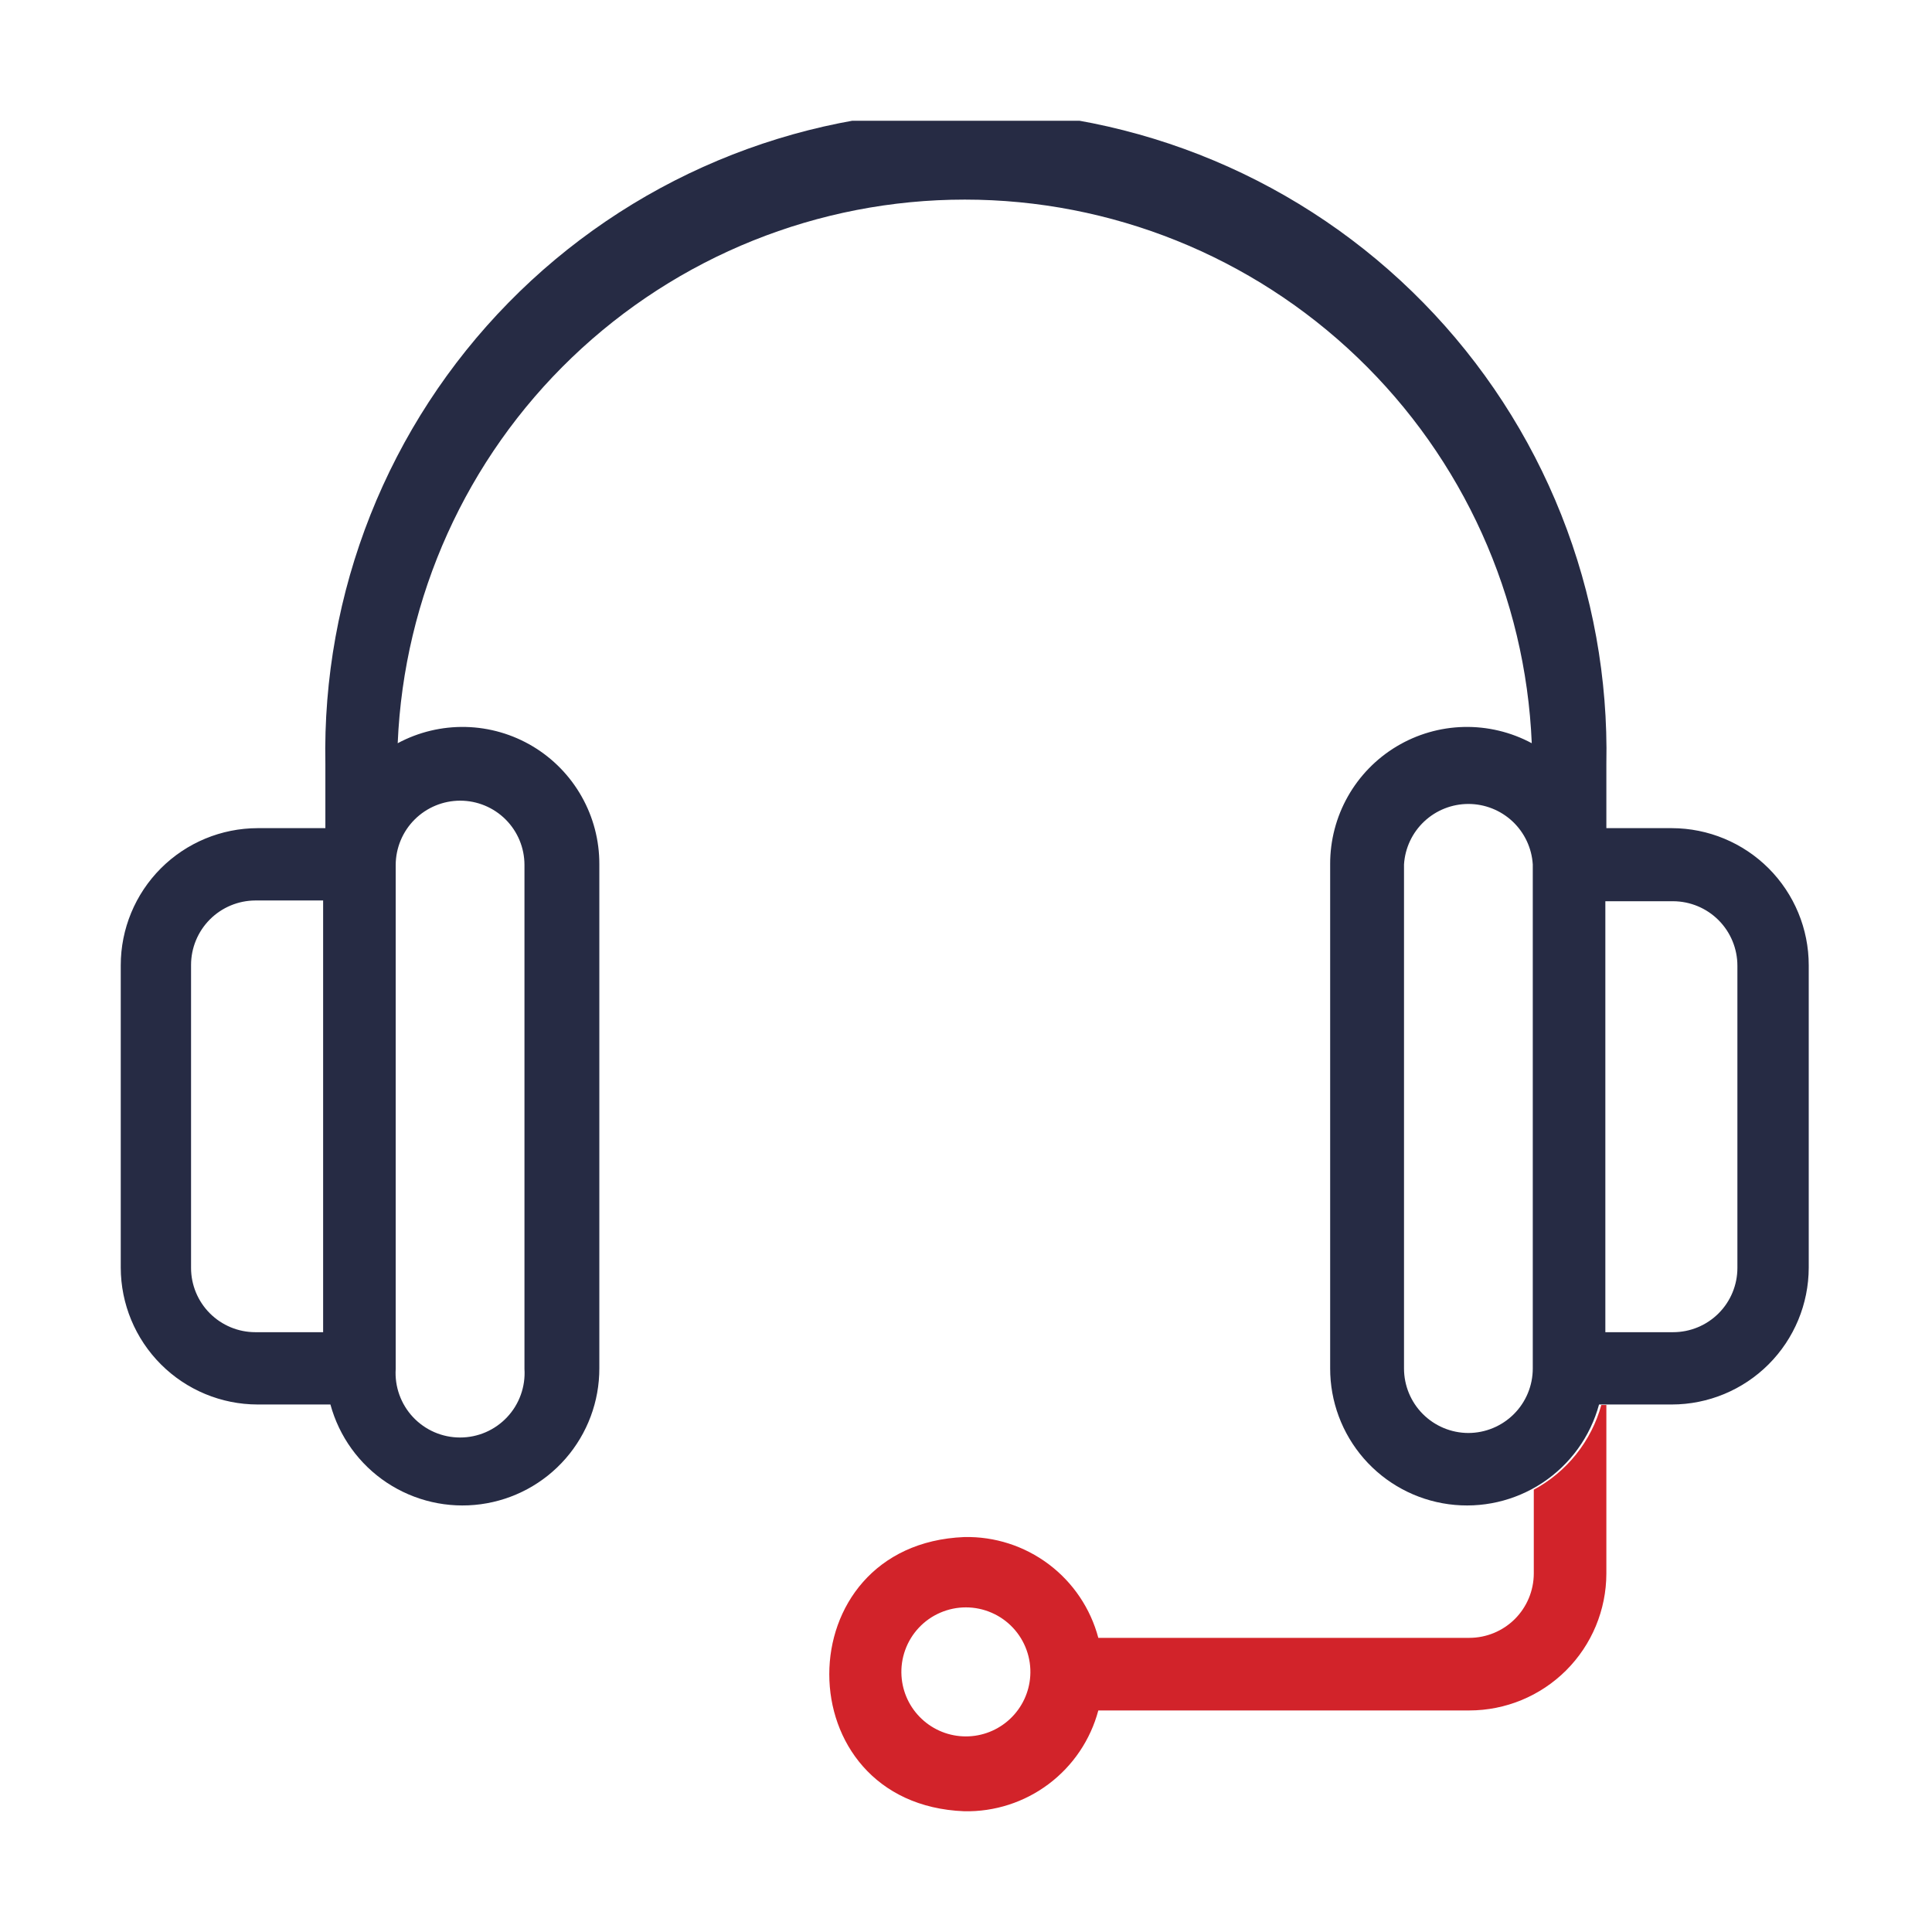 <svg width="80" height="80" viewBox="0 0 80 80" fill="none" xmlns="http://www.w3.org/2000/svg">
<g clip-path="url(#clip0_855_843)">
<path d="M66.307 58.178C66.102 58.921 65.748 59.614 65.267 60.217C64.787 60.819 64.189 61.319 63.511 61.684V65.159C63.508 65.866 63.225 66.543 62.725 67.042C62.224 67.54 61.546 67.82 60.839 67.82H45.479C45.156 66.603 44.433 65.529 43.426 64.772C42.419 64.015 41.187 63.618 39.927 63.646C32.476 63.949 32.476 74.708 39.927 75C41.186 75.026 42.417 74.629 43.424 73.872C44.431 73.115 45.154 72.043 45.479 70.826H60.839C62.343 70.826 63.785 70.229 64.85 69.167C65.914 68.104 66.513 66.663 66.516 65.159V58.178H66.307ZM42.661 69.396C42.619 70.075 42.319 70.711 41.824 71.176C41.328 71.642 40.675 71.901 39.995 71.901C39.315 71.901 38.661 71.642 38.166 71.176C37.67 70.711 37.371 70.075 37.329 69.396C37.306 69.032 37.358 68.667 37.482 68.324C37.605 67.981 37.798 67.666 38.048 67.4C38.297 67.134 38.599 66.922 38.934 66.778C39.269 66.633 39.63 66.558 39.995 66.558C40.36 66.558 40.721 66.633 41.056 66.778C41.391 66.922 41.692 67.134 41.942 67.4C42.192 67.666 42.385 67.981 42.508 68.324C42.632 68.667 42.684 69.032 42.661 69.396" fill="#D2232A"/>
<path d="M69.323 34.292H66.516V31.631C66.586 28.104 65.952 24.598 64.65 21.319C63.349 18.04 61.407 15.054 58.937 12.535C56.467 10.015 53.52 8.014 50.267 6.648C47.015 5.282 43.523 4.578 39.995 4.578C36.467 4.578 32.975 5.282 29.722 6.648C26.47 8.014 23.522 10.015 21.053 12.535C18.583 15.054 16.64 18.04 15.339 21.319C14.038 24.598 13.403 28.104 13.473 31.631V34.292H10.666C9.163 34.295 7.721 34.894 6.659 35.958C5.597 37.023 5 38.465 5 39.969V52.491C5.003 53.993 5.601 55.433 6.663 56.495C7.725 57.557 9.164 58.155 10.666 58.157H13.682C14.043 59.484 14.873 60.634 16.018 61.394C17.164 62.153 18.546 62.471 19.908 62.287C21.27 62.103 22.519 61.431 23.422 60.395C24.325 59.358 24.821 58.029 24.817 56.655V35.784C24.82 34.803 24.568 33.837 24.085 32.983C23.603 32.128 22.907 31.413 22.066 30.908C21.224 30.403 20.266 30.125 19.285 30.102C18.303 30.079 17.333 30.311 16.468 30.775C16.724 24.719 19.309 18.996 23.684 14.802C28.06 10.607 33.887 8.265 39.948 8.265C46.009 8.265 51.836 10.607 56.211 14.802C60.587 18.996 63.172 24.719 63.427 30.775C62.563 30.311 61.592 30.079 60.611 30.102C59.63 30.125 58.672 30.403 57.83 30.908C56.988 31.413 56.292 32.128 55.81 32.983C55.328 33.837 55.076 34.803 55.079 35.784V56.655C55.075 58.029 55.571 59.358 56.474 60.395C57.377 61.431 58.625 62.103 59.987 62.287C61.35 62.471 62.732 62.153 63.877 61.394C65.023 60.634 65.853 59.484 66.213 58.157H69.229C70.731 58.155 72.171 57.557 73.233 56.495C74.295 55.433 74.893 53.993 74.896 52.491V39.969C74.896 38.465 74.299 37.023 73.237 35.958C72.174 34.894 70.733 34.295 69.229 34.292H69.323ZM7.911 52.481V39.958C7.911 39.252 8.191 38.574 8.69 38.073C9.189 37.572 9.866 37.29 10.572 37.287H13.38V55.163H10.572C9.867 55.163 9.19 54.882 8.691 54.383C8.192 53.884 7.911 53.207 7.911 52.502V52.481ZM19.056 33.154C19.762 33.154 20.439 33.435 20.938 33.934C21.437 34.433 21.717 35.11 21.717 35.815V56.686C21.74 57.05 21.688 57.415 21.564 57.758C21.441 58.102 21.248 58.416 20.998 58.682C20.748 58.948 20.447 59.16 20.112 59.305C19.777 59.45 19.416 59.524 19.051 59.524C18.686 59.524 18.325 59.45 17.99 59.305C17.655 59.16 17.354 58.948 17.104 58.682C16.854 58.416 16.662 58.102 16.538 57.758C16.414 57.415 16.362 57.05 16.385 56.686V35.815C16.388 35.109 16.67 34.432 17.171 33.933C17.672 33.434 18.35 33.154 19.056 33.154V33.154ZM60.797 59.337C60.091 59.334 59.414 59.051 58.915 58.55C58.417 58.05 58.137 57.372 58.137 56.665V35.795C58.179 35.116 58.478 34.48 58.974 34.014C59.469 33.549 60.123 33.29 60.803 33.29C61.482 33.29 62.136 33.549 62.632 34.014C63.127 34.48 63.427 35.116 63.469 35.795V56.665C63.469 57.374 63.188 58.053 62.687 58.554C62.185 59.055 61.506 59.337 60.797 59.337V59.337ZM71.942 52.502C71.942 53.207 71.662 53.884 71.163 54.383C70.664 54.882 69.987 55.163 69.281 55.163H66.474V37.318H69.281C69.988 37.321 70.665 37.603 71.164 38.104C71.662 38.605 71.942 39.283 71.942 39.989V52.502Z" fill="#262B44"/>
</g>
<defs>
<clipPath id="clip0_855_843">
<rect width="70" height="70" fill="white" transform="translate(5 5)"/>
</clipPath>
</defs>
</svg>
